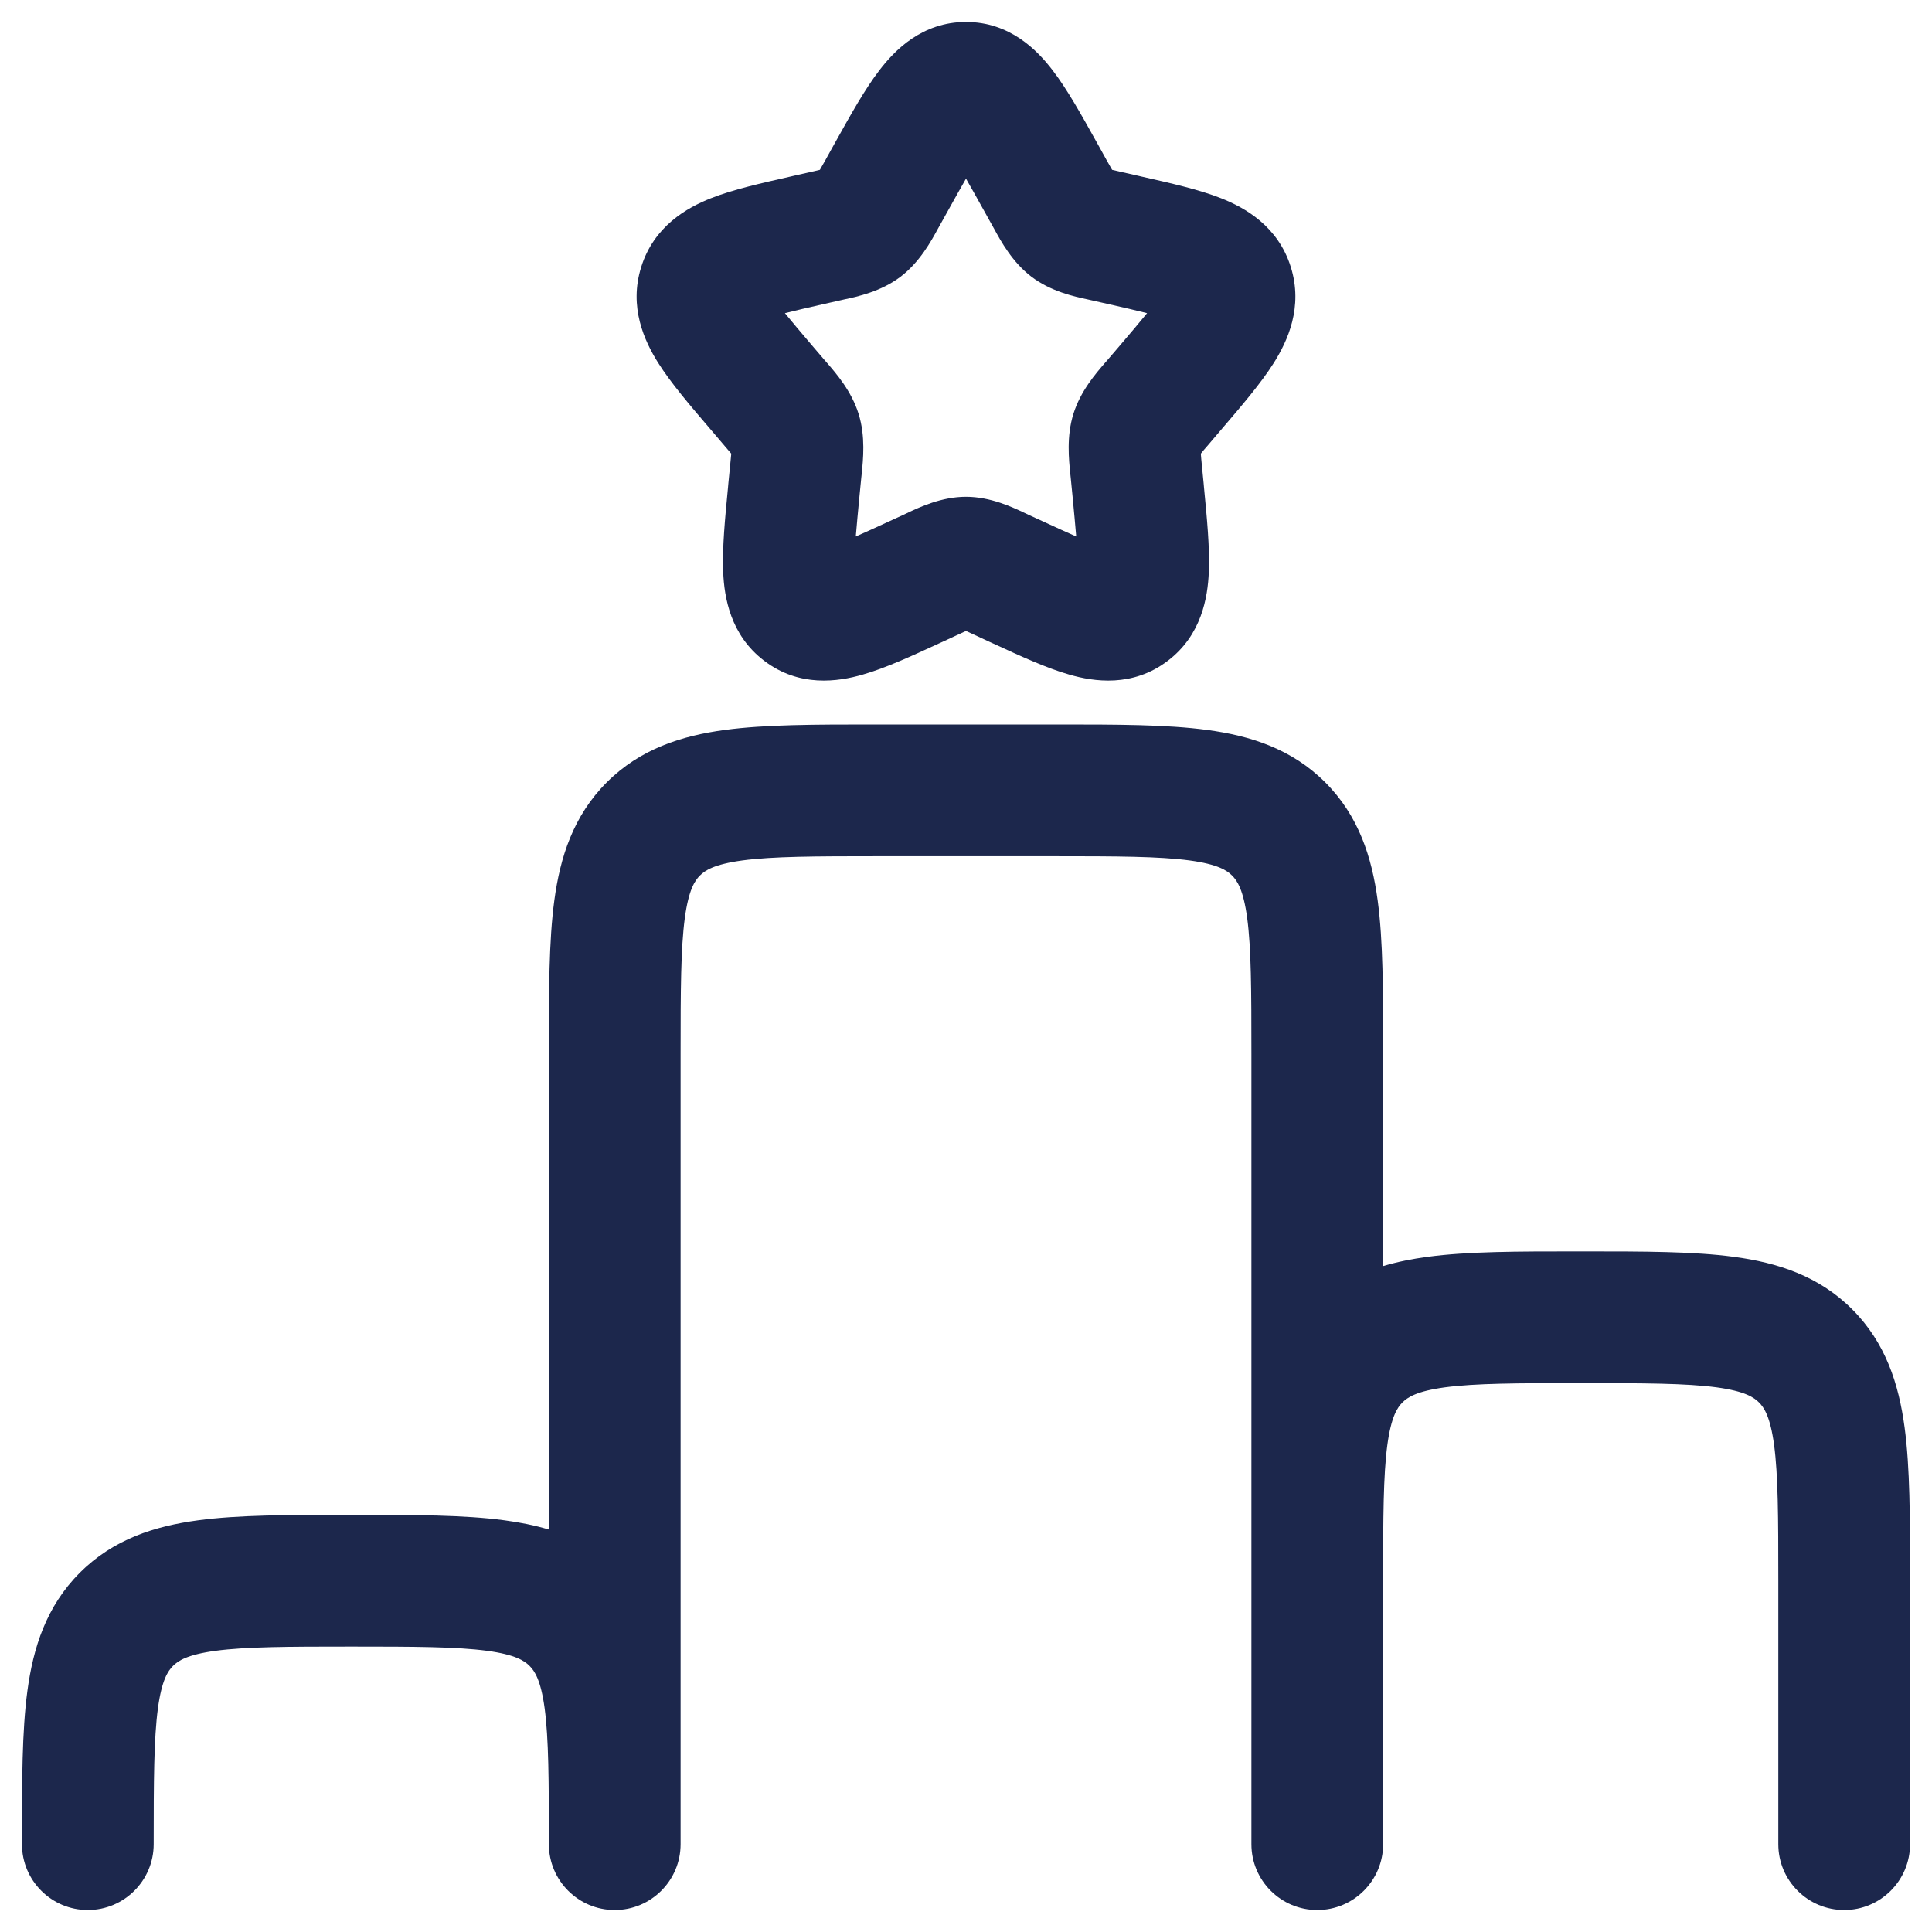 <svg width="22" height="22" viewBox="0 0 22 22" fill="none" xmlns="http://www.w3.org/2000/svg">
<path fill-rule="evenodd" clip-rule="evenodd" d="M11 2.034C10.942 2.135 10.877 2.251 10.801 2.388L10.703 2.564C10.696 2.576 10.688 2.59 10.68 2.605C10.602 2.748 10.472 2.986 10.255 3.151C10.034 3.319 9.767 3.377 9.612 3.41C9.596 3.414 9.582 3.417 9.568 3.42L9.377 3.463C9.202 3.503 9.06 3.535 8.938 3.566C9.017 3.663 9.12 3.785 9.254 3.942L9.384 4.094C9.393 4.105 9.403 4.116 9.414 4.128C9.522 4.253 9.696 4.453 9.777 4.713C9.857 4.969 9.829 5.232 9.812 5.399C9.81 5.415 9.808 5.431 9.807 5.446L9.787 5.649C9.769 5.837 9.755 5.987 9.745 6.109C9.85 6.063 9.968 6.009 10.109 5.944L10.288 5.862C10.3 5.856 10.314 5.85 10.328 5.843C10.472 5.775 10.721 5.657 11 5.657C11.279 5.657 11.528 5.775 11.672 5.843C11.686 5.85 11.7 5.856 11.712 5.862L11.891 5.944C12.032 6.009 12.15 6.063 12.255 6.109C12.245 5.987 12.231 5.837 12.213 5.649L12.193 5.446C12.192 5.431 12.19 5.415 12.188 5.399C12.171 5.232 12.143 4.969 12.223 4.713C12.304 4.453 12.478 4.253 12.586 4.128C12.597 4.116 12.607 4.105 12.616 4.094L12.746 3.942C12.88 3.785 12.983 3.663 13.062 3.566C12.941 3.535 12.798 3.503 12.623 3.463L12.432 3.42C12.418 3.417 12.404 3.414 12.388 3.41C12.233 3.377 11.966 3.319 11.745 3.151C11.528 2.986 11.398 2.748 11.32 2.605C11.312 2.59 11.304 2.576 11.297 2.564L11.199 2.388C11.123 2.251 11.058 2.135 11 2.034ZM10.014 0.8C10.186 0.575 10.498 0.25 11 0.25C11.502 0.25 11.814 0.575 11.986 0.8C12.151 1.014 12.316 1.311 12.486 1.616C12.494 1.63 12.501 1.643 12.509 1.657L12.607 1.834C12.63 1.875 12.648 1.907 12.664 1.934C12.691 1.941 12.723 1.948 12.763 1.957L12.954 2C12.969 2.004 12.985 2.007 13.001 2.011C13.328 2.085 13.654 2.158 13.904 2.257C14.18 2.366 14.555 2.578 14.699 3.042C14.841 3.497 14.662 3.883 14.506 4.131C14.361 4.361 14.141 4.618 13.916 4.881C13.906 4.893 13.896 4.905 13.886 4.916L13.756 5.069C13.721 5.109 13.695 5.139 13.674 5.166C13.676 5.202 13.681 5.244 13.686 5.301L13.706 5.504C13.707 5.519 13.709 5.535 13.71 5.55C13.744 5.902 13.777 6.242 13.765 6.514C13.753 6.8 13.684 7.232 13.297 7.525C12.898 7.829 12.456 7.763 12.177 7.682C11.919 7.609 11.614 7.468 11.308 7.327C11.293 7.32 11.278 7.313 11.264 7.307L11.085 7.224C11.051 7.209 11.024 7.196 11 7.185C10.976 7.196 10.949 7.209 10.915 7.224L10.736 7.307C10.722 7.313 10.707 7.32 10.692 7.327C10.386 7.468 10.081 7.609 9.823 7.682C9.544 7.763 9.102 7.829 8.703 7.525C8.316 7.232 8.247 6.8 8.235 6.514C8.223 6.242 8.256 5.902 8.29 5.55C8.291 5.535 8.293 5.519 8.294 5.504L8.314 5.301C8.319 5.244 8.324 5.202 8.327 5.166C8.305 5.139 8.279 5.109 8.244 5.069L8.114 4.916C8.104 4.905 8.094 4.893 8.084 4.881C7.859 4.618 7.639 4.361 7.494 4.131C7.338 3.883 7.159 3.497 7.301 3.042C7.445 2.578 7.82 2.366 8.096 2.257C8.346 2.158 8.672 2.085 8.999 2.011C9.015 2.007 9.031 2.004 9.046 2L9.237 1.957C9.277 1.948 9.309 1.941 9.336 1.934C9.352 1.907 9.37 1.875 9.393 1.834L9.491 1.657C9.499 1.643 9.506 1.63 9.514 1.616C9.684 1.311 9.849 1.014 10.014 0.8ZM9.951 8.25H12.049C12.714 8.25 13.287 8.25 13.746 8.312C14.238 8.378 14.709 8.527 15.091 8.909C15.473 9.291 15.622 9.763 15.688 10.254C15.75 10.713 15.75 11.286 15.75 11.951L15.75 14.417C15.914 14.368 16.083 14.335 16.254 14.312C16.713 14.25 17.286 14.25 17.951 14.25H18.049C18.714 14.25 19.287 14.25 19.746 14.312C20.238 14.378 20.709 14.527 21.091 14.909C21.473 15.291 21.622 15.762 21.688 16.254C21.75 16.713 21.75 17.286 21.75 17.951V21C21.75 21.414 21.414 21.75 21 21.75C20.586 21.75 20.25 21.414 20.25 21V18C20.25 17.272 20.248 16.801 20.202 16.454C20.158 16.129 20.087 16.027 20.03 15.97C19.973 15.913 19.871 15.842 19.546 15.798C19.199 15.752 18.728 15.75 18 15.75C17.272 15.75 16.801 15.752 16.454 15.798C16.129 15.842 16.027 15.913 15.97 15.97C15.913 16.027 15.842 16.129 15.798 16.454C15.752 16.801 15.75 17.272 15.75 18V21C15.75 21.414 15.414 21.75 15 21.75C14.586 21.75 14.25 21.414 14.25 21L14.25 17.951C14.25 17.918 14.25 17.885 14.25 17.853V12C14.25 11.272 14.248 10.801 14.202 10.454C14.158 10.129 14.087 10.027 14.03 9.97C13.973 9.913 13.871 9.842 13.546 9.798C13.199 9.752 12.728 9.75 12 9.75H10C9.272 9.75 8.801 9.752 8.454 9.798C8.129 9.842 8.027 9.913 7.97 9.97C7.913 10.027 7.842 10.129 7.798 10.454C7.752 10.801 7.75 11.272 7.75 12V20.853C7.75 20.885 7.75 20.918 7.75 20.951L7.75 21C7.75 21.414 7.414 21.75 7 21.75C6.586 21.75 6.25 21.414 6.25 21C6.25 20.272 6.248 19.801 6.202 19.454C6.158 19.129 6.087 19.027 6.03 18.97C5.973 18.913 5.871 18.842 5.546 18.798C5.199 18.752 4.728 18.75 4 18.75C3.272 18.75 2.801 18.752 2.454 18.798C2.129 18.842 2.027 18.913 1.97 18.97C1.913 19.027 1.842 19.129 1.798 19.454C1.752 19.801 1.75 20.272 1.75 21C1.75 21.414 1.414 21.75 1 21.75C0.586 21.75 0.25 21.414 0.25 21L0.25 20.951C0.25 20.286 0.25 19.713 0.312 19.254C0.378 18.762 0.527 18.291 0.909 17.909C1.291 17.527 1.763 17.378 2.254 17.312C2.713 17.25 3.286 17.25 3.951 17.25H4.049C4.714 17.25 5.287 17.25 5.746 17.312C5.917 17.335 6.086 17.368 6.25 17.417L6.25 11.951C6.25 11.286 6.25 10.713 6.312 10.254C6.378 9.763 6.527 9.291 6.909 8.909C7.291 8.527 7.763 8.378 8.254 8.312C8.713 8.25 9.286 8.25 9.951 8.25Z" fill="#1C274C"/>
</svg>
